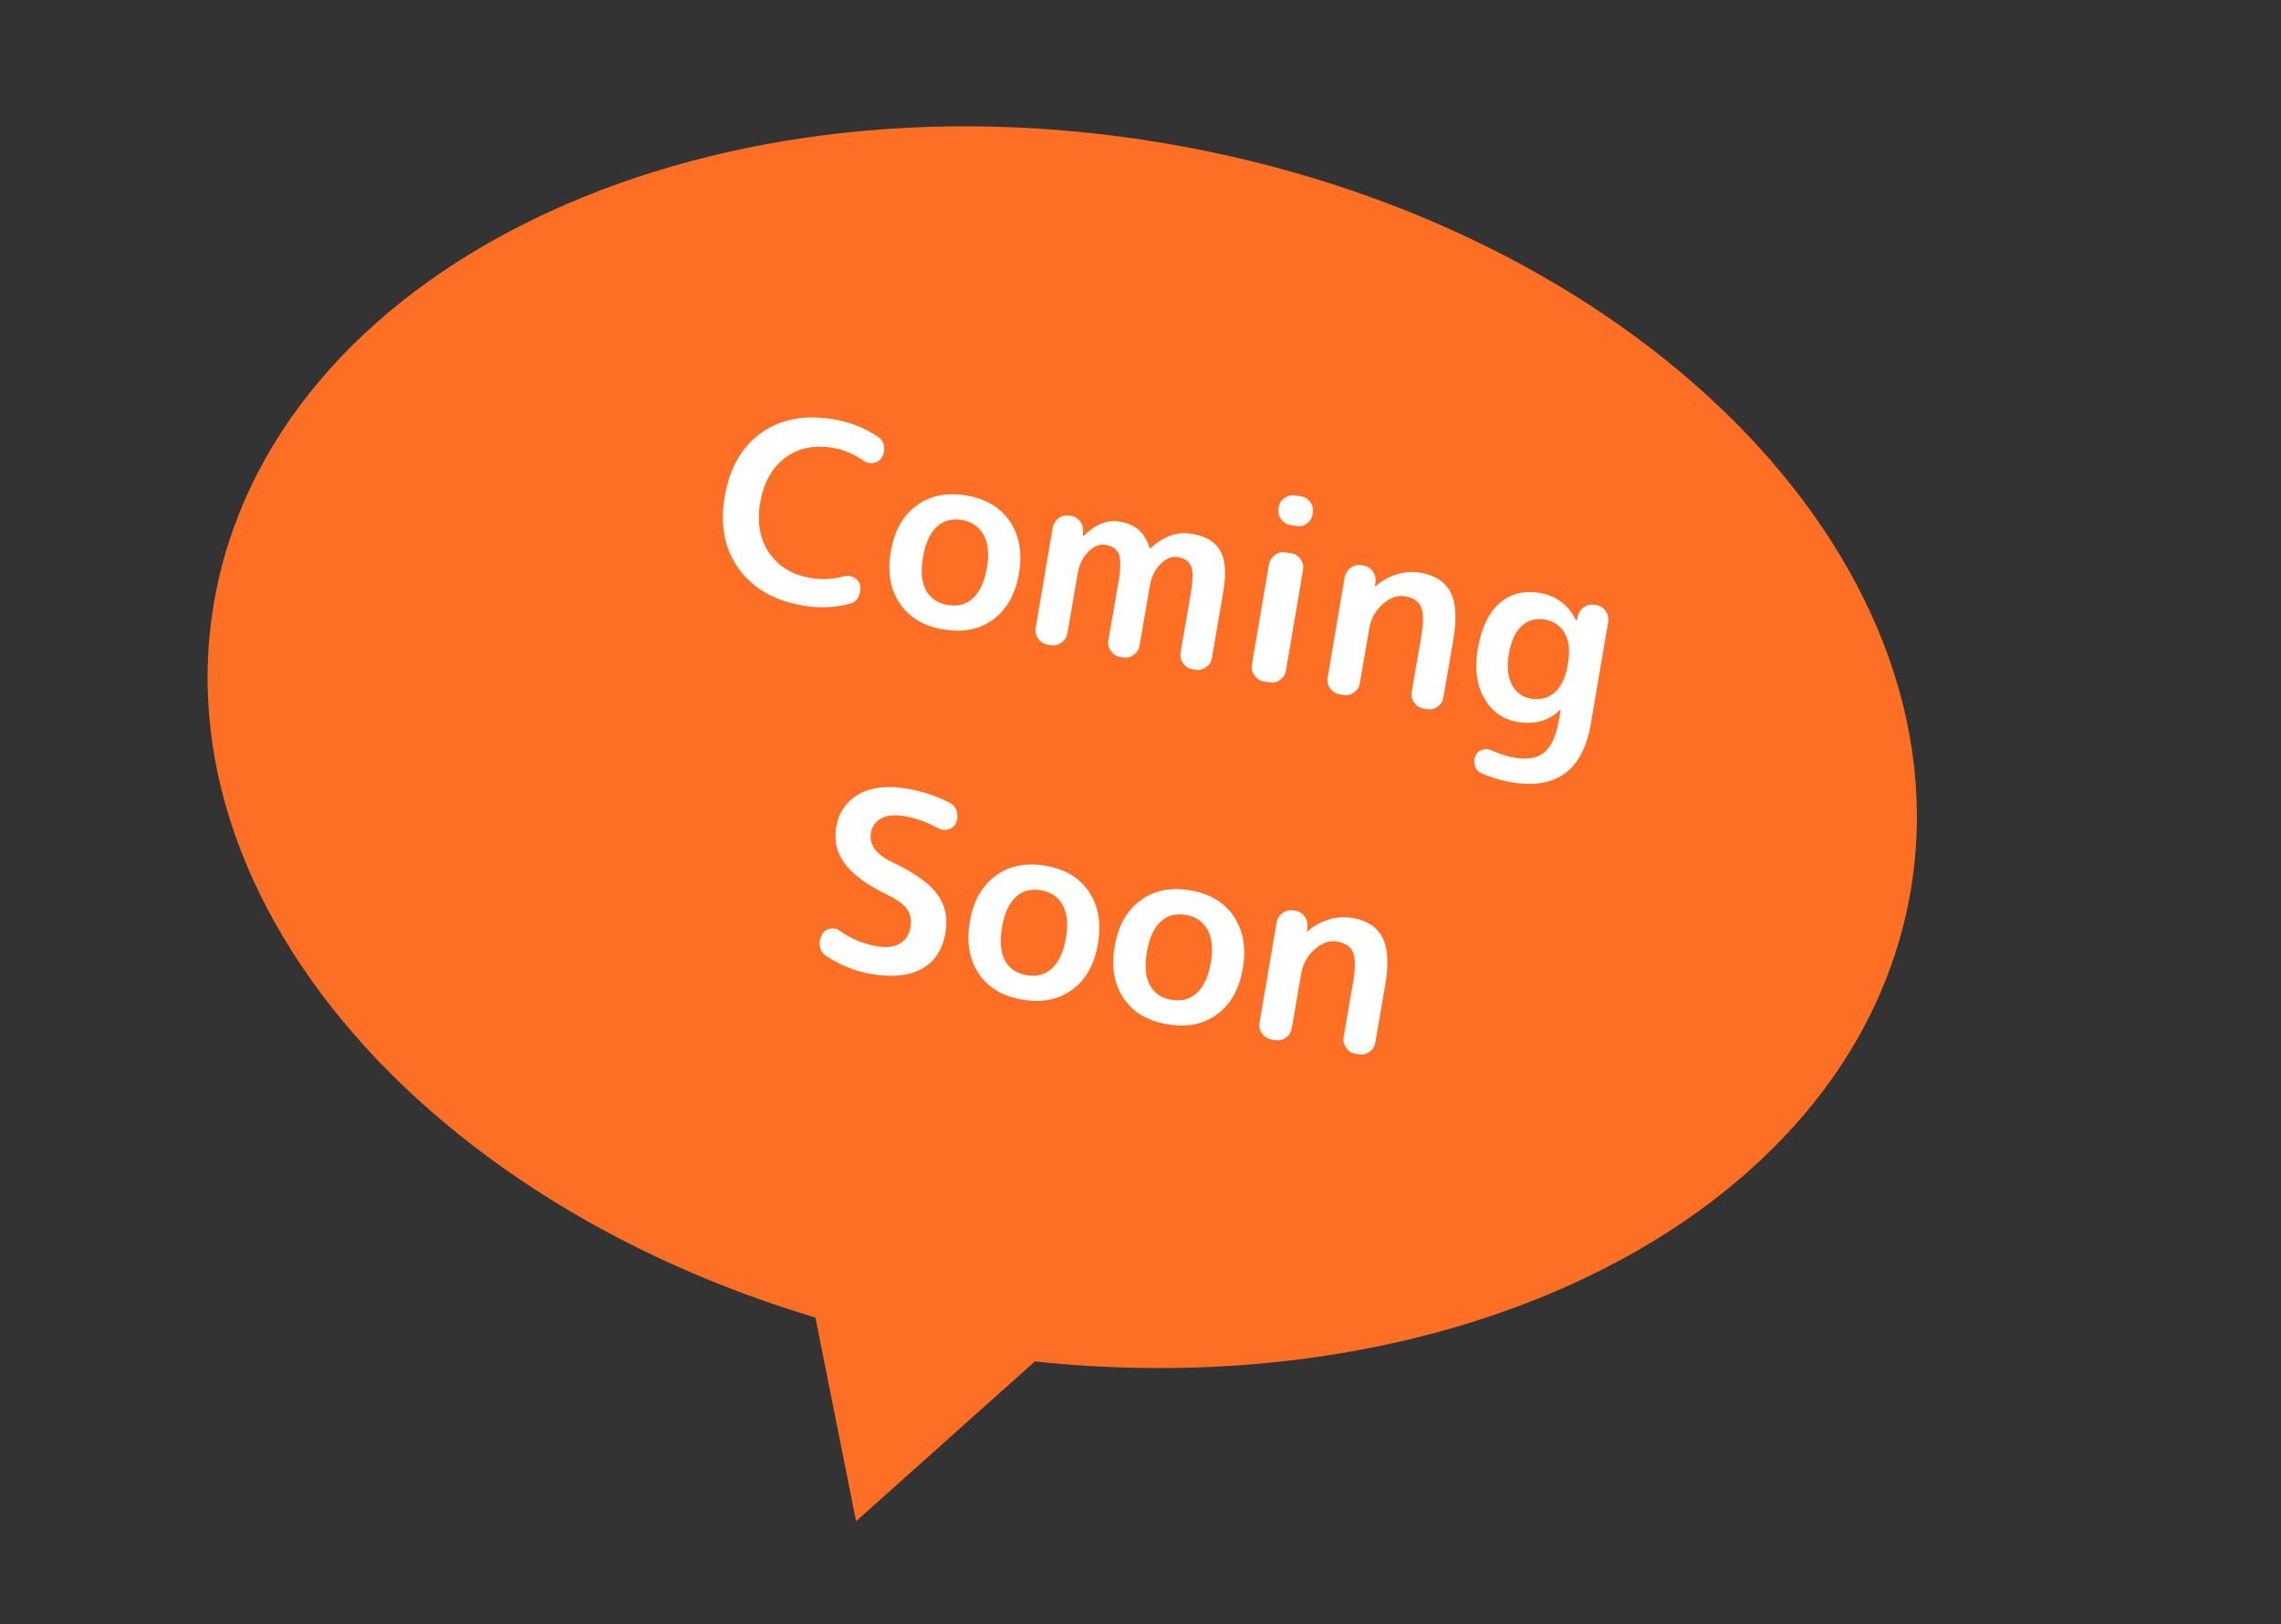 <svg xmlns="http://www.w3.org/2000/svg" xmlns:xlink="http://www.w3.org/1999/xlink" width="264"
    zoomAndPan="magnify" viewBox="0 0 198 141" height="188"
    preserveAspectRatio="xMidYMid meet" version="1.0">
    <rect x="0" y="0" width="198" height="141" fill="#333333" stroke="none"/>
    <defs>
        <g />
        <clipPath id="4ffd21597f">
            <path
                d="M 0.695 0 L 197.301 0 L 197.301 140.008 L 0.695 140.008 Z M 0.695 0 "
                clip-rule="nonzero" />
        </clipPath>
        <clipPath id="4db6671f11">
            <path d="M 65 86 L 109 86 L 109 133 L 65 133 Z M 65 86 " clip-rule="nonzero" />
        </clipPath>
        <clipPath id="be55beefdf">
            <path
                d="M 65.309 86.926 L 108.684 101.41 L 96.027 139.305 L 52.656 124.824 Z M 65.309 86.926 "
                clip-rule="nonzero" />
        </clipPath>
        <clipPath id="bfd7432388">
            <path
                d="M 74.309 132.055 L 108.617 101.391 L 65.309 86.926 Z M 74.309 132.055 "
                clip-rule="nonzero" />
        </clipPath>
        <clipPath id="a5b36eebfa">
            <path d="M 18 10 L 167 10 L 167 119 L 18 119 Z M 18 10 " clip-rule="nonzero" />
        </clipPath>
        <clipPath id="f29a0e0a5d">
            <path
                d="M 27.402 0 L 174.867 24.887 L 157.172 129.754 L 9.703 104.863 Z M 27.402 0 "
                clip-rule="nonzero" />
        </clipPath>
        <clipPath id="79a5fb5944">
            <path
                d="M 101.055 12.43 C 60.379 5.566 23.441 23.477 18.555 52.434 C 13.668 81.391 42.68 110.43 83.355 117.297 C 124.035 124.16 160.973 106.25 165.859 77.293 C 170.746 48.336 141.734 19.297 101.055 12.43 Z M 101.055 12.43 "
                clip-rule="nonzero" />
        </clipPath>
    </defs>
    <g clip-path="url(#4db6671f11)">
        <g clip-path="url(#be55beefdf)">
            <g clip-path="url(#bfd7432388)">
                <path fill="#fd6f25"
                    d="M 65.309 86.926 L 108.684 101.41 L 96.027 139.305 L 52.656 124.824 Z M 65.309 86.926 "
                    fill-opacity="1" fill-rule="nonzero" />
            </g>
        </g>
    </g>
    <g clip-path="url(#a5b36eebfa)">
        <g clip-path="url(#f29a0e0a5d)">
            <g clip-path="url(#79a5fb5944)">
                <path fill="#fd6f25"
                    d="M 27.402 0 L 174.867 24.887 L 157.172 129.754 L 9.703 104.863 Z M 27.402 0 "
                    fill-opacity="1" fill-rule="nonzero" />
            </g>
        </g>
    </g>
    <g fill="#ffffff" fill-opacity="1">
        <g transform="translate(60.846, 50.842)">
            <g>
                <path
                    d="M 8.828 1.719 C 6.367 1.301 4.52 0.238 3.281 -1.469 C 2.051 -3.176 1.645 -5.266 2.062 -7.734 C 2.488 -10.211 3.547 -12.055 5.234 -13.266 C 6.93 -14.473 9.039 -14.863 11.562 -14.438 C 12.977 -14.188 14.254 -13.676 15.391 -12.906 C 15.68 -12.707 15.848 -12.438 15.891 -12.094 C 15.941 -11.75 15.879 -11.43 15.703 -11.141 C 15.535 -10.867 15.289 -10.707 14.969 -10.656 C 14.656 -10.602 14.367 -10.664 14.109 -10.844 C 13.297 -11.426 12.406 -11.801 11.438 -11.969 C 9.812 -12.238 8.43 -11.945 7.297 -11.094 C 6.16 -10.238 5.441 -8.945 5.141 -7.219 C 4.848 -5.5 5.109 -4.039 5.922 -2.844 C 6.742 -1.656 7.941 -0.93 9.516 -0.672 C 10.484 -0.504 11.445 -0.551 12.406 -0.812 C 12.707 -0.895 13 -0.859 13.281 -0.703 C 13.57 -0.555 13.75 -0.332 13.812 -0.031 C 13.883 0.312 13.836 0.641 13.672 0.953 C 13.516 1.266 13.27 1.469 12.938 1.562 C 11.613 1.914 10.242 1.969 8.828 1.719 Z M 8.828 1.719 " />
            </g>
        </g>
    </g>
    <g fill="#ffffff" fill-opacity="1">
        <g transform="translate(75.638, 53.357)">
            <g>
                <path
                    d="M 7.859 -8.219 C 6.992 -8.363 6.266 -8.164 5.672 -7.625 C 5.086 -7.082 4.691 -6.207 4.484 -5 C 4.273 -3.801 4.359 -2.844 4.734 -2.125 C 5.117 -1.414 5.742 -0.988 6.609 -0.844 C 7.484 -0.688 8.219 -0.879 8.812 -1.422 C 9.414 -1.973 9.82 -2.848 10.031 -4.047 C 10.238 -5.254 10.145 -6.211 9.75 -6.922 C 9.363 -7.629 8.734 -8.062 7.859 -8.219 Z M 10.594 0.406 C 9.414 1.281 7.973 1.57 6.266 1.281 C 4.555 1 3.289 0.25 2.469 -0.969 C 1.645 -2.188 1.383 -3.688 1.688 -5.469 C 1.988 -7.25 2.727 -8.578 3.906 -9.453 C 5.082 -10.336 6.523 -10.633 8.234 -10.344 C 9.941 -10.062 11.207 -9.305 12.031 -8.078 C 12.852 -6.859 13.113 -5.359 12.812 -3.578 C 12.508 -1.797 11.77 -0.469 10.594 0.406 Z M 10.594 0.406 " />
            </g>
        </g>
    </g>
    <g fill="#ffffff" fill-opacity="1">
        <g transform="translate(88.213, 55.496)">
            <g>
                <path
                    d="M 5.328 -5.672 L 4.438 -0.516 C 4.383 -0.18 4.219 0.082 3.938 0.281 C 3.664 0.488 3.363 0.566 3.031 0.516 L 2.719 0.469 C 2.383 0.406 2.113 0.234 1.906 -0.047 C 1.707 -0.336 1.633 -0.648 1.688 -0.984 L 3.172 -9.719 C 3.234 -10.039 3.406 -10.305 3.688 -10.516 C 3.977 -10.723 4.289 -10.797 4.625 -10.734 L 4.75 -10.719 C 5.094 -10.656 5.363 -10.484 5.562 -10.203 C 5.77 -9.922 5.848 -9.609 5.797 -9.266 L 5.781 -9 C 5.77 -8.988 5.773 -8.984 5.797 -8.984 C 5.828 -8.973 5.848 -8.973 5.859 -8.984 C 6.879 -9.992 7.922 -10.406 8.984 -10.219 C 9.672 -10.102 10.219 -9.863 10.625 -9.5 C 11.039 -9.133 11.363 -8.609 11.594 -7.922 C 11.582 -7.898 11.594 -7.883 11.625 -7.875 C 11.633 -7.875 11.648 -7.883 11.672 -7.906 C 12.797 -8.957 13.988 -9.375 15.25 -9.156 C 16.445 -8.957 17.266 -8.473 17.703 -7.703 C 18.148 -6.93 18.242 -5.758 17.984 -4.188 L 16.984 1.625 C 16.93 1.957 16.758 2.223 16.469 2.422 C 16.188 2.629 15.879 2.703 15.547 2.641 L 15.297 2.594 C 14.953 2.539 14.68 2.367 14.484 2.078 C 14.285 1.797 14.211 1.488 14.266 1.156 L 15.156 -4 C 15.344 -5.125 15.352 -5.898 15.188 -6.328 C 15.02 -6.766 14.633 -7.035 14.031 -7.141 C 13.508 -7.223 13.004 -7.02 12.516 -6.531 C 12.035 -6.051 11.727 -5.41 11.594 -4.609 L 10.703 0.547 C 10.648 0.879 10.484 1.145 10.203 1.344 C 9.922 1.551 9.613 1.629 9.281 1.578 L 9.031 1.531 C 8.695 1.477 8.426 1.305 8.219 1.016 C 8.02 0.734 7.945 0.426 8 0.094 L 8.891 -5.062 C 9.078 -6.188 9.082 -6.961 8.906 -7.391 C 8.738 -7.828 8.352 -8.098 7.75 -8.203 C 7.238 -8.285 6.738 -8.082 6.25 -7.594 C 5.77 -7.113 5.461 -6.473 5.328 -5.672 Z M 5.328 -5.672 " />
            </g>
        </g>
    </g>
    <g fill="#ffffff" fill-opacity="1">
        <g transform="translate(106.343, 58.578)">
            <g>
                <path
                    d="M 7.609 -14.062 L 7.594 -13.922 C 7.539 -13.598 7.375 -13.332 7.094 -13.125 C 6.82 -12.926 6.52 -12.859 6.188 -12.922 L 5.672 -13 C 5.336 -13.062 5.066 -13.234 4.859 -13.516 C 4.66 -13.797 4.586 -14.098 4.641 -14.422 L 4.656 -14.562 C 4.719 -14.895 4.891 -15.16 5.172 -15.359 C 5.461 -15.555 5.773 -15.625 6.109 -15.562 L 6.625 -15.484 C 6.957 -15.422 7.219 -15.25 7.406 -14.969 C 7.602 -14.695 7.672 -14.395 7.609 -14.062 Z M 6.766 -9.109 L 5.281 -0.375 C 5.227 -0.039 5.062 0.227 4.781 0.438 C 4.508 0.645 4.207 0.719 3.875 0.656 L 3.359 0.578 C 3.023 0.516 2.754 0.336 2.547 0.047 C 2.348 -0.234 2.273 -0.539 2.328 -0.875 L 3.812 -9.609 C 3.875 -9.93 4.047 -10.195 4.328 -10.406 C 4.617 -10.613 4.93 -10.688 5.266 -10.625 L 5.781 -10.547 C 6.113 -10.484 6.375 -10.305 6.562 -10.016 C 6.758 -9.734 6.828 -9.43 6.766 -9.109 Z M 6.766 -9.109 " />
            </g>
        </g>
    </g>
    <g fill="#ffffff" fill-opacity="1">
        <g transform="translate(113.557, 59.805)">
            <g>
                <path
                    d="M 5.297 -5.234 L 4.484 -0.5 C 4.43 -0.164 4.266 0.098 3.984 0.297 C 3.703 0.504 3.395 0.578 3.062 0.516 L 2.719 0.469 C 2.383 0.406 2.113 0.234 1.906 -0.047 C 1.707 -0.336 1.633 -0.648 1.688 -0.984 L 3.172 -9.719 C 3.234 -10.039 3.406 -10.305 3.688 -10.516 C 3.977 -10.723 4.289 -10.797 4.625 -10.734 L 4.781 -10.719 C 5.133 -10.656 5.41 -10.484 5.609 -10.203 C 5.805 -9.922 5.883 -9.609 5.844 -9.266 L 5.797 -8.938 C 5.797 -8.926 5.801 -8.922 5.812 -8.922 C 5.844 -8.91 5.859 -8.91 5.859 -8.922 C 6.391 -9.391 6.992 -9.727 7.672 -9.938 C 8.359 -10.156 9.039 -10.207 9.719 -10.094 C 11 -9.875 11.875 -9.312 12.344 -8.406 C 12.82 -7.508 12.91 -6.156 12.609 -4.344 L 11.734 0.734 C 11.68 1.066 11.516 1.332 11.234 1.531 C 10.953 1.738 10.648 1.812 10.328 1.75 L 10 1.703 C 9.664 1.641 9.398 1.469 9.203 1.188 C 9.004 0.906 8.93 0.598 8.984 0.266 L 9.812 -4.516 C 10.02 -5.766 10.016 -6.633 9.797 -7.125 C 9.586 -7.613 9.113 -7.922 8.375 -8.047 C 7.738 -8.148 7.102 -7.922 6.469 -7.359 C 5.832 -6.797 5.441 -6.086 5.297 -5.234 Z M 5.297 -5.234 " />
            </g>
        </g>
    </g>
    <g fill="#ffffff" fill-opacity="1">
        <g transform="translate(126.454, 61.998)">
            <g>
                <path
                    d="M 9.375 -7.016 C 9 -7.68 8.414 -8.082 7.625 -8.219 C 6.844 -8.352 6.176 -8.164 5.625 -7.656 C 5.082 -7.156 4.711 -6.344 4.516 -5.219 C 4.336 -4.145 4.426 -3.258 4.781 -2.562 C 5.145 -1.875 5.703 -1.469 6.453 -1.344 C 7.242 -1.207 7.926 -1.391 8.5 -1.891 C 9.07 -2.398 9.445 -3.18 9.625 -4.234 L 9.656 -4.453 C 9.844 -5.504 9.75 -6.359 9.375 -7.016 Z M 5.281 0.672 C 4.02 0.461 3.055 -0.219 2.391 -1.375 C 1.723 -2.531 1.535 -3.961 1.828 -5.672 C 2.141 -7.484 2.766 -8.801 3.703 -9.625 C 4.648 -10.457 5.812 -10.758 7.188 -10.531 C 8.613 -10.289 9.672 -9.5 10.359 -8.156 C 10.379 -8.145 10.395 -8.133 10.406 -8.125 C 10.414 -8.125 10.422 -8.129 10.422 -8.141 L 10.5 -8.469 C 10.57 -8.812 10.742 -9.082 11.016 -9.281 C 11.297 -9.477 11.613 -9.551 11.969 -9.5 L 12.156 -9.469 C 12.488 -9.406 12.75 -9.227 12.938 -8.938 C 13.133 -8.645 13.203 -8.336 13.141 -8.016 L 11.641 0.812 C 10.953 4.875 8.648 6.57 4.734 5.906 C 3.828 5.75 2.973 5.492 2.172 5.141 C 1.879 5.016 1.68 4.801 1.578 4.5 C 1.484 4.195 1.5 3.906 1.625 3.625 C 1.727 3.363 1.914 3.188 2.188 3.094 C 2.469 3 2.734 3.008 2.984 3.125 C 3.691 3.445 4.375 3.664 5.031 3.781 C 6.145 3.969 7.004 3.812 7.609 3.312 C 8.211 2.812 8.641 1.844 8.891 0.406 L 9.016 -0.359 L 8.984 -0.406 C 8.961 -0.406 8.953 -0.391 8.953 -0.359 C 7.973 0.578 6.75 0.922 5.281 0.672 Z M 5.281 0.672 " />
            </g>
        </g>
    </g>
    <g fill="#ffffff" fill-opacity="1">
        <g transform="translate(69.448, 83.277)">
            <g>
                <path
                    d="M 6.641 -1.141 C 7.484 -0.992 8.156 -1.066 8.656 -1.359 C 9.164 -1.648 9.477 -2.133 9.594 -2.812 C 9.695 -3.406 9.598 -3.914 9.297 -4.344 C 9.004 -4.77 8.414 -5.195 7.531 -5.625 C 5.789 -6.477 4.57 -7.375 3.875 -8.312 C 3.188 -9.25 2.941 -10.301 3.141 -11.469 C 3.359 -12.758 4.008 -13.711 5.094 -14.328 C 6.176 -14.941 7.582 -15.102 9.312 -14.812 C 10.594 -14.594 11.816 -14.188 12.984 -13.594 C 13.297 -13.438 13.5 -13.191 13.594 -12.859 C 13.695 -12.523 13.68 -12.188 13.547 -11.844 C 13.422 -11.562 13.195 -11.375 12.875 -11.281 C 12.562 -11.195 12.258 -11.234 11.969 -11.391 C 11.039 -11.91 10.055 -12.258 9.016 -12.438 C 8.203 -12.57 7.547 -12.504 7.047 -12.234 C 6.547 -11.961 6.25 -11.539 6.156 -10.969 C 5.977 -9.945 6.598 -9.098 8.016 -8.422 C 9.922 -7.523 11.219 -6.602 11.906 -5.656 C 12.602 -4.719 12.844 -3.609 12.625 -2.328 C 12.375 -0.848 11.695 0.195 10.594 0.812 C 9.488 1.438 8.004 1.586 6.141 1.266 C 4.805 1.035 3.535 0.531 2.328 -0.25 C 2.016 -0.445 1.816 -0.723 1.734 -1.078 C 1.66 -1.43 1.707 -1.77 1.875 -2.094 L 1.922 -2.188 C 2.066 -2.445 2.297 -2.602 2.609 -2.656 C 2.93 -2.719 3.211 -2.656 3.453 -2.469 C 4.441 -1.77 5.504 -1.328 6.641 -1.141 Z M 6.641 -1.141 " />
            </g>
        </g>
    </g>
    <g fill="#ffffff" fill-opacity="1">
        <g transform="translate(82.496, 85.495)">
            <g>
                <path
                    d="M 7.859 -8.219 C 6.992 -8.363 6.266 -8.164 5.672 -7.625 C 5.086 -7.082 4.691 -6.207 4.484 -5 C 4.273 -3.801 4.359 -2.844 4.734 -2.125 C 5.117 -1.414 5.742 -0.988 6.609 -0.844 C 7.484 -0.688 8.219 -0.879 8.812 -1.422 C 9.414 -1.973 9.82 -2.848 10.031 -4.047 C 10.238 -5.254 10.145 -6.211 9.75 -6.922 C 9.363 -7.629 8.734 -8.062 7.859 -8.219 Z M 10.594 0.406 C 9.414 1.281 7.973 1.57 6.266 1.281 C 4.555 1 3.289 0.25 2.469 -0.969 C 1.645 -2.188 1.383 -3.688 1.688 -5.469 C 1.988 -7.25 2.727 -8.578 3.906 -9.453 C 5.082 -10.336 6.523 -10.633 8.234 -10.344 C 9.941 -10.062 11.207 -9.305 12.031 -8.078 C 12.852 -6.859 13.113 -5.359 12.812 -3.578 C 12.508 -1.797 11.77 -0.469 10.594 0.406 Z M 10.594 0.406 " />
            </g>
        </g>
    </g>
    <g fill="#ffffff" fill-opacity="1">
        <g transform="translate(95.071, 87.633)">
            <g>
                <path
                    d="M 7.859 -8.219 C 6.992 -8.363 6.266 -8.164 5.672 -7.625 C 5.086 -7.082 4.691 -6.207 4.484 -5 C 4.273 -3.801 4.359 -2.844 4.734 -2.125 C 5.117 -1.414 5.742 -0.988 6.609 -0.844 C 7.484 -0.688 8.219 -0.879 8.812 -1.422 C 9.414 -1.973 9.82 -2.848 10.031 -4.047 C 10.238 -5.254 10.145 -6.211 9.75 -6.922 C 9.363 -7.629 8.734 -8.062 7.859 -8.219 Z M 10.594 0.406 C 9.414 1.281 7.973 1.57 6.266 1.281 C 4.555 1 3.289 0.25 2.469 -0.969 C 1.645 -2.188 1.383 -3.688 1.688 -5.469 C 1.988 -7.25 2.727 -8.578 3.906 -9.453 C 5.082 -10.336 6.523 -10.633 8.234 -10.344 C 9.941 -10.062 11.207 -9.305 12.031 -8.078 C 12.852 -6.859 13.113 -5.359 12.812 -3.578 C 12.508 -1.797 11.77 -0.469 10.594 0.406 Z M 10.594 0.406 " />
            </g>
        </g>
    </g>
    <g fill="#ffffff" fill-opacity="1">
        <g transform="translate(107.646, 89.771)">
            <g>
                <path
                    d="M 5.297 -5.234 L 4.484 -0.5 C 4.43 -0.164 4.266 0.098 3.984 0.297 C 3.703 0.504 3.395 0.578 3.062 0.516 L 2.719 0.469 C 2.383 0.406 2.113 0.234 1.906 -0.047 C 1.707 -0.336 1.633 -0.648 1.688 -0.984 L 3.172 -9.719 C 3.234 -10.039 3.406 -10.305 3.688 -10.516 C 3.977 -10.723 4.289 -10.797 4.625 -10.734 L 4.781 -10.719 C 5.133 -10.656 5.41 -10.484 5.609 -10.203 C 5.805 -9.922 5.883 -9.609 5.844 -9.266 L 5.797 -8.938 C 5.797 -8.926 5.801 -8.922 5.812 -8.922 C 5.844 -8.91 5.859 -8.91 5.859 -8.922 C 6.391 -9.391 6.992 -9.727 7.672 -9.938 C 8.359 -10.156 9.039 -10.207 9.719 -10.094 C 11 -9.875 11.875 -9.312 12.344 -8.406 C 12.82 -7.508 12.91 -6.156 12.609 -4.344 L 11.734 0.734 C 11.68 1.066 11.516 1.332 11.234 1.531 C 10.953 1.738 10.648 1.812 10.328 1.75 L 10 1.703 C 9.664 1.641 9.398 1.469 9.203 1.188 C 9.004 0.906 8.93 0.598 8.984 0.266 L 9.812 -4.516 C 10.02 -5.766 10.016 -6.633 9.797 -7.125 C 9.586 -7.613 9.113 -7.922 8.375 -8.047 C 7.738 -8.148 7.102 -7.922 6.469 -7.359 C 5.832 -6.797 5.441 -6.086 5.297 -5.234 Z M 5.297 -5.234 " />
            </g>
        </g>
    </g>
</svg>